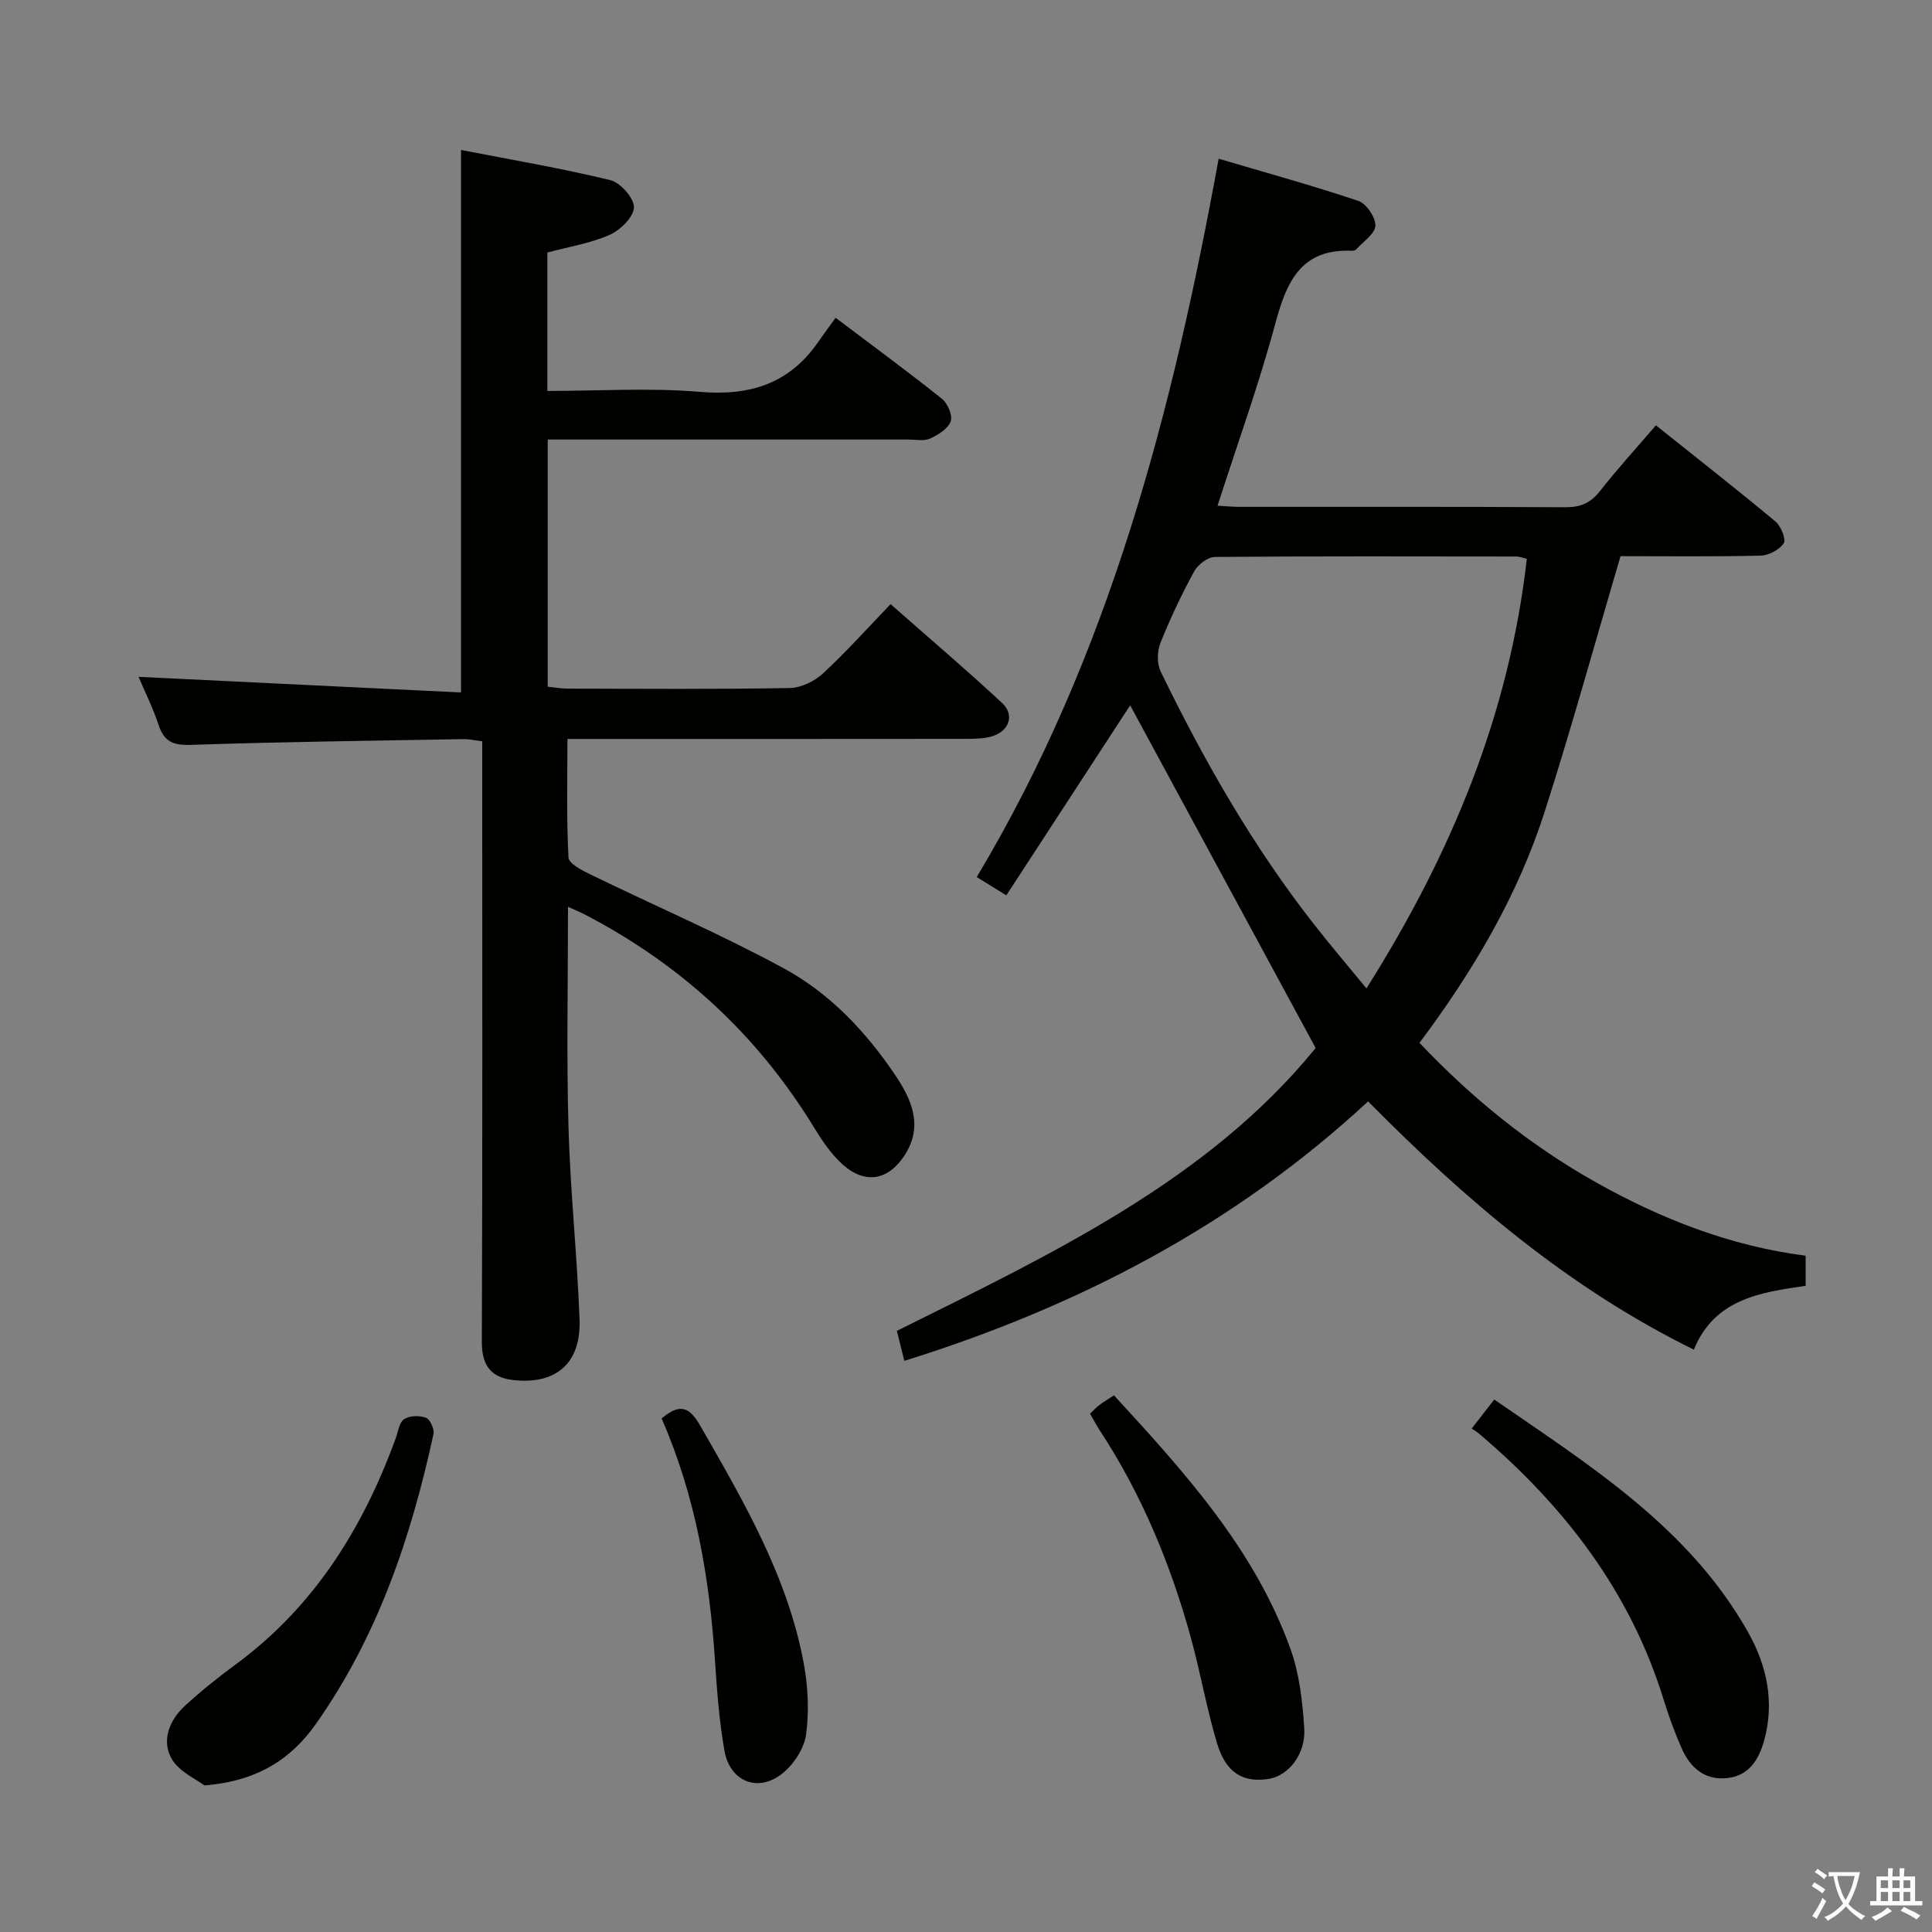 <svg enable-background="new 0 0 400 400" viewBox="0 0 400 400" xmlns="http://www.w3.org/2000/svg"><rect x="0" y="0" width="400" height="400" fill="#808080" stroke="none"/><path d="m377.9 391.2c-.2.3-.4.5-.6.8-.7-.6-1.4-1-2.2-1.5.2-.3.4-.5.5-.8.6.4 1.4.8 2.3 1.5zm-1.8 6.1c-.2-.2-.5-.4-.9-.6.4-.6.8-1.2 1.2-1.9s.7-1.3.9-1.9c.3.3.5.5.8.7-.7 1.3-1.4 2.6-2 3.7zm2.2-9c-.3.3-.5.5-.6.8-.6-.6-1.3-1.1-2-1.5.3-.3.5-.5.6-.7.6.5 1.3.9 2 1.4zm.3.2v-.9h2 4.5c-.3 1.3-.6 2.5-1 3.6s-.9 2.1-1.4 3c.4.5 1 1 1.6 1.4s1.2.8 1.9 1.1c-.3.2-.5.4-.8.8-.4-.3-1-.7-1.6-1.2s-1.2-1.1-1.6-1.6c-.5.6-1.1 1.1-1.7 1.6s-1.4.9-2.1 1.4c-.1-.3-.3-.5-.7-.8.6-.2 1.2-.5 1.9-1s1.4-1.1 2-1.8c-.5-.8-.9-1.6-1.2-2.5s-.6-2-.8-3.2c-.4.1-.7.1-1 .1zm2.5 2.7c.3 1 .7 1.7 1 2.2.3-.5.6-1.1 1-2s.6-1.9.9-3h-3.2-.4c.1.9.3 1.8.7 2.8z" fill="#fbfcfa"/><path d="m396.5 388.5v1.5 3.6h1.5v.9c-.4 0-1 0-1.7 0h-7.9c-.5 0-.9 0-1.2 0v-.9h1.3v-3.5c0-.7 0-1.2 0-1.6h2.4c0-.8 0-1.4 0-1.7h1c0 .3-.1.8-.1 1.7h1.5c0-.8 0-1.4 0-1.7h1c0 .3-.1.9-.1 1.7zm-8.2 9.2c-.2-.3-.5-.5-.8-.8.8-.3 1.4-.6 1.9-.9s1-.7 1.4-1.1c.3.3.6.5.9.8-1.6 1-2.8 1.6-3.4 2zm2.6-6.8v-1.6h-1.5v1.6zm0 2.7v-1.9h-1.5v1.9zm2.4-2.7v-1.6h-1.5v1.6zm0 2.7v-1.9h-1.5v1.9zm.2 2 .7-.8c.4.2.9.5 1.6.8s1.3.7 1.8 1c-.3.3-.5.5-.8.8-.4-.3-1.5-1-3.3-1.8zm2-4.7v-1.6h-1.4v1.6zm0 2.7v-1.9h-1.4v1.9z" fill="#fbfcfa"/><g fill="#010100"><path d="m187.23 281.75c-.55-2.22-1.02-4.13-1.54-6.21 32-15.92 64.35-31.08 86.7-58.56-13.14-24.28-25.92-47.89-38.4-70.95-8.05 12.34-16.73 25.67-25.64 39.34-2.3-1.42-3.91-2.41-6.13-3.78 27.47-45.86 40.55-96.42 50.09-148.73 9.73 2.88 19.41 5.54 28.91 8.73 1.66.56 3.6 3.41 3.54 5.13-.07 1.69-2.51 3.29-3.96 4.9-.19.21-.62.31-.93.3-10.52-.45-13.5 6.41-15.83 15.07-3.39 12.6-7.85 24.92-11.96 37.71 1.68.09 3.11.24 4.54.24 22.49.01 44.98-.05 67.48.08 3.15.02 5.23-.89 7.17-3.37 3.56-4.55 7.48-8.82 11.57-13.59 8.48 6.77 16.71 13.22 24.74 19.9 1.14.95 2.26 3.7 1.72 4.52-.9 1.36-3.13 2.52-4.83 2.56-9.8.23-19.61.11-28.96.11-5.29 17.94-10.12 35.49-15.67 52.81-5.57 17.41-14.77 33.01-25.95 47.95 10.81 11.42 22.88 21.22 36.59 28.91 13.53 7.59 27.84 13.18 43.36 15.16v6.23c-9.43 1.37-18.85 2.73-23.15 13.22-26.01-12.8-47.36-31.08-67.44-51.4-27.62 25.62-60.06 42.51-96.02 53.72zm128.88-166.06c-1.15-.27-1.63-.47-2.1-.47-20.82-.02-41.64-.09-62.45.09-1.47.01-3.53 1.55-4.29 2.94-2.62 4.8-4.98 9.77-7.01 14.85-.69 1.72-.75 4.29.04 5.92 8.95 18.44 19.09 36.18 31.76 52.36 3.32 4.25 6.83 8.35 10.85 13.26 17.56-27.87 29.54-56.65 33.2-88.95z"/><path d="m117.6 187.75c0 15.76-.32 30.71.1 45.64.37 13.28 1.8 26.53 2.29 39.82.34 9.11-4.97 13.6-13.97 12.48-4.5-.56-6.28-3.17-6.26-7.91.15-39.33.08-78.66.08-117.98 0-1.99 0-3.97 0-6.33-1.47-.17-2.73-.46-3.98-.44-18.81.33-37.62.56-56.42 1.19-3.64.12-5.48-.71-6.61-4.14-1.19-3.58-2.89-6.98-4.15-9.95 22.26 1.08 44.42 2.15 66.77 3.24 0-38.01 0-74.72 0-112.32 10.29 2 20.68 3.76 30.9 6.24 2.1.51 4.95 3.74 4.9 5.65-.05 1.99-2.83 4.72-5.04 5.69-4.03 1.77-8.53 2.48-12.88 3.65v28.66c10.68 0 21.18-.69 31.55.19 10.33.88 18.48-1.65 24.47-10.26 1.14-1.64 2.33-3.25 3.65-5.08 8.07 6.09 15.16 11.29 22.02 16.78 1.19.95 2.26 3.46 1.81 4.67-.56 1.53-2.59 2.79-4.26 3.56-1.25.57-2.95.2-4.45.2-23 .01-45.99 0-68.99 0-1.81 0-3.61 0-5.73 0v51.17c1.29.13 2.7.4 4.11.4 15.33.03 30.66.15 45.99-.12 2.32-.04 5.09-1.37 6.84-2.98 4.76-4.39 9.1-9.24 14.05-14.39 8.02 7.07 15.71 13.61 23.1 20.48 2.59 2.41 1.48 5.75-1.96 6.84-1.69.53-3.58.57-5.38.57-25.5.03-50.99.02-76.49.02-1.82 0-3.64 0-6.18 0 0 8.36-.21 16.47.22 24.55.07 1.29 2.9 2.71 4.69 3.58 13.28 6.46 26.88 12.31 39.84 19.34 9.58 5.19 17.13 13.19 23.22 22.28 3.3 4.93 5.69 10.37 1.95 16.28-3.39 5.35-8.22 6.28-12.92 2.09-2.42-2.16-4.32-5.02-6.04-7.83-11.78-19.24-27.79-33.86-47.8-44.17-.74-.35-1.5-.66-3.04-1.36z"/><path d="m304.7 295.76c1.68-2.17 3.09-3.97 4.67-6 19.9 13.73 40.32 26.49 52.53 48.13 3.92 6.94 5.56 14.55 3.33 22.52-1.08 3.85-3.07 7.16-7.46 7.7-4.83.59-7.87-2.14-9.67-6.29-1.38-3.19-2.6-6.47-3.62-9.8-6.87-22.35-20.45-40.03-38-54.98-.5-.45-1.08-.79-1.78-1.28z"/><path d="m42.31 369.65c-1.64-1.28-5.31-2.85-6.83-5.61-2.05-3.71-.41-7.91 2.76-10.83 3.3-3.04 6.82-5.86 10.44-8.52 16.29-11.95 26.44-28.22 33.24-46.88.51-1.39.73-3.31 1.75-3.99 1.13-.75 3.19-.79 4.52-.29.85.32 1.77 2.33 1.56 3.35-4.63 21.43-11.59 41.97-24.36 60.06-5.09 7.21-12.04 11.84-23.08 12.71z"/><path d="m225.67 292.69c.76-.71 1.31-1.32 1.97-1.81.9-.68 1.88-1.26 3-1.99 14.63 15.93 29.07 31.81 36.52 52.45 1.87 5.18 2.51 10.93 2.87 16.48.35 5.37-3.3 9.84-7.34 10.48-5.3.84-8.87-1.23-10.71-7.35-2.18-7.28-3.47-14.83-5.5-22.16-4.19-15.11-10.15-29.47-18.78-42.64-.72-1.1-1.32-2.25-2.03-3.46z"/><path d="m136.98 293.68c3.87-3.3 5.83-2.28 8 1.5 8.95 15.6 18.05 31.13 21.41 49.1.9 4.83 1.16 9.99.5 14.84-.4 2.92-2.59 6.22-4.96 8.1-5.04 4-10.84 1.6-11.95-4.79-1.05-6.04-1.53-12.19-1.93-18.32-1.13-17.35-4.01-34.3-11.07-50.43z"/></g></svg>